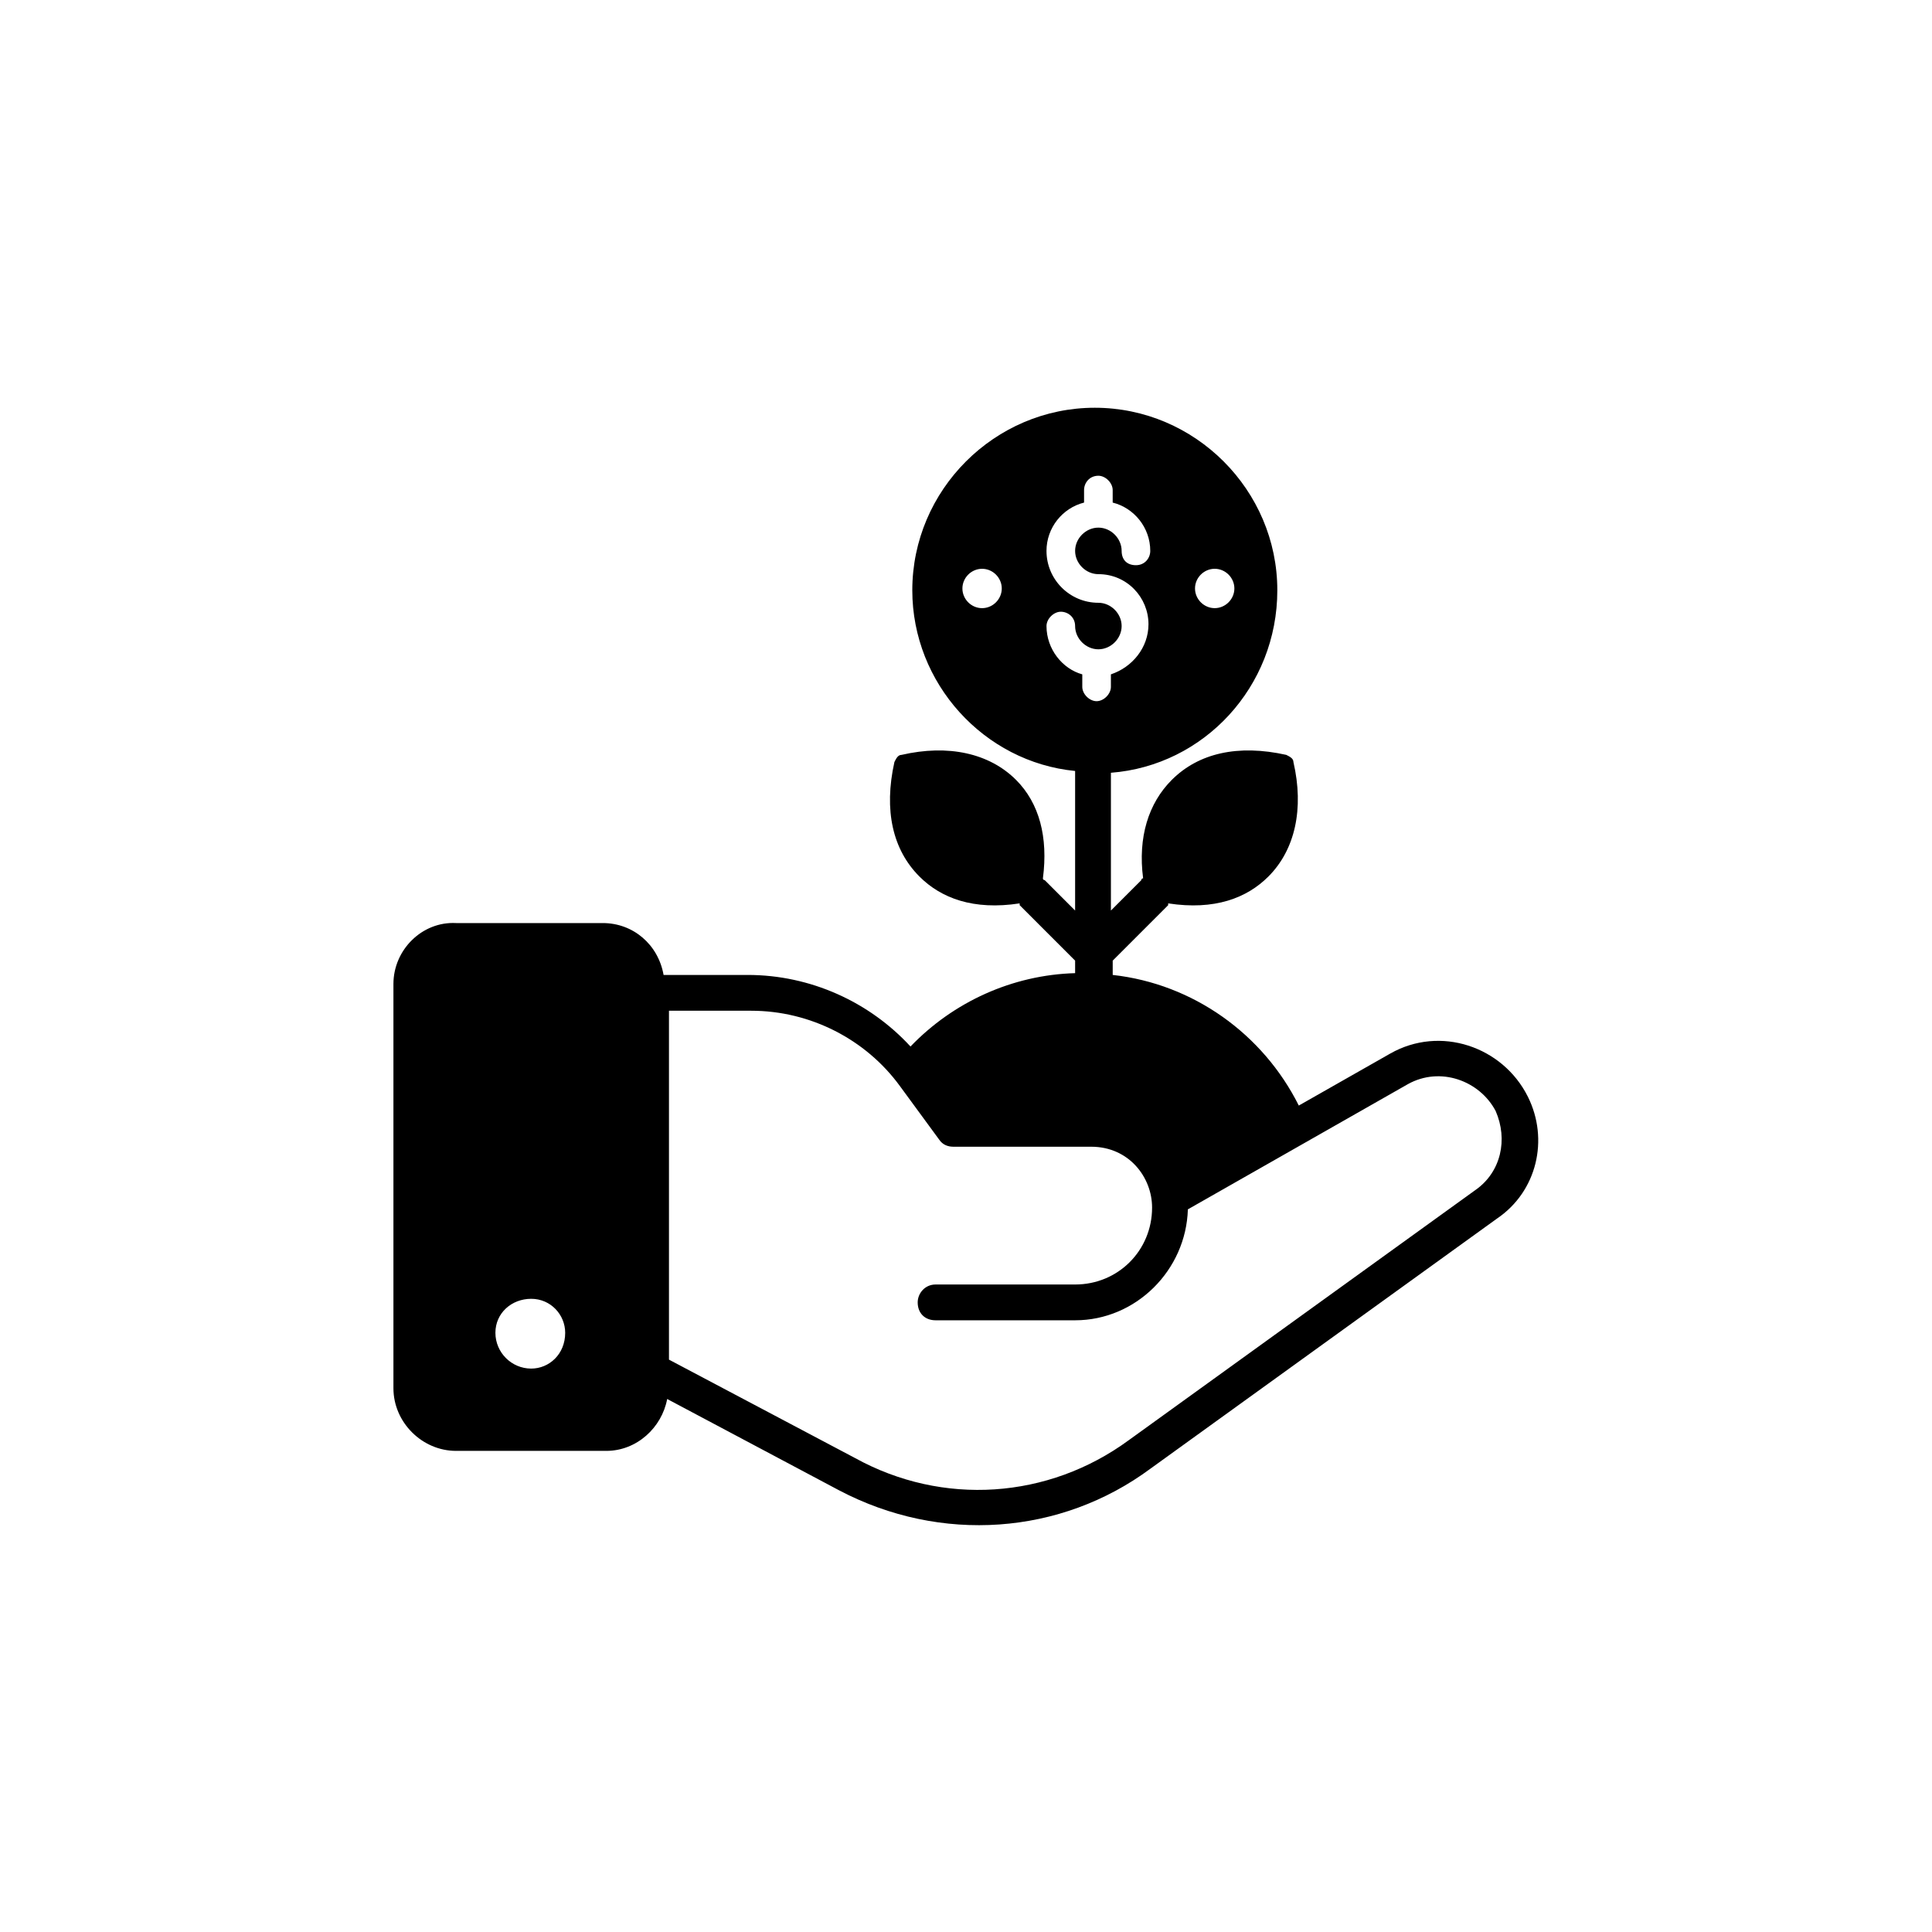 <?xml version="1.0" encoding="UTF-8"?>
<svg width="752px" height="752px" version="1.1" viewBox="0 0 752 752" xmlns="http://www.w3.org/2000/svg">
    <path d="m594.68 426.84c-9.75-19.5-34.125-27.859-53.625-16.715l-35.52 20.195c-13.93-27.859-41.09-47.359-72.43-50.84v-5.57l21.59-21.59v-0.695c18.109 2.785 30.645-2.09 39-10.445 10.445-10.445 13.93-26.465 9.75-44.574 0-1.395-1.395-2.09-2.785-2.785-18.805-4.18-34.125-0.695-44.574 9.75-9.055 9.055-13.23 22.285-11.145 38.305 0 0-0.695 0-0.695 0.695l-11.84 11.84v-53.625c36.215-2.785 64.77-33.43 64.77-71.039 0-39-32.035-71.039-71.039-71.039-39 0-71.039 32.035-71.039 71.039 0 36.215 27.859 66.859 63.375 70.34v54.324l-11.84-11.84s-0.695 0-0.695-0.695c2.09-16.02-1.395-29.25-10.445-38.305-10.445-10.445-26.465-13.93-44.574-9.75-1.395 0-2.09 1.395-2.785 2.785-4.18 18.805-0.695 34.125 9.75 44.574 8.355 8.355 20.895 13.23 39 10.445v0.695l21.59 21.59v4.875c-24.375 0.695-47.359 11.145-64.074 28.555-16.02-17.41-39-27.859-63.375-27.859h-32.734c-2.09-11.84-11.84-20.195-23.68-20.195h-57.098c-13.234-0.695-24.375 10.449-24.375 23.68v157.39c0 13.23 11.145 24.375 24.375 24.375h58.5c11.84 0 21.59-9.055 23.68-20.195l66.859 35.52c39.695 20.895 86.359 17.41 121.18-8.355l135.11-97.504c15.324-10.445 20.199-30.645 11.84-47.359zm-387.92 105.86c-7.66 0-13.93-6.269-13.93-13.93 0-7.66 6.269-13.23 13.93-13.23s13.23 6.269 13.23 13.23c0.004 8.359-6.266 13.93-13.23 13.93zm266.04-311.31c4.18 0 7.66 3.481 7.66 7.66 0 4.18-3.481 7.66-7.66 7.66-4.18 0-7.66-3.481-7.66-7.66-0.004-4.176 3.481-7.66 7.66-7.66zm-90.539 15.324c-4.18 0-7.66-3.481-7.66-7.66 0-4.18 3.481-7.66 7.66-7.66 4.18 0 7.66 3.481 7.66 7.66 0 4.176-3.481 7.66-7.66 7.66zm25.07 6.961c0-2.785 2.785-5.57 5.57-5.57s5.57 2.09 5.57 5.57c0 4.875 4.18 9.055 9.055 9.055s9.055-4.18 9.055-9.055-4.18-9.055-9.055-9.055c-11.145 0-20.195-9.055-20.195-20.195 0-9.055 6.269-16.715 14.625-18.805v-4.875c0-2.785 2.09-5.57 5.57-5.57 2.785 0 5.57 2.785 5.57 5.57v4.875c8.355 2.09 14.625 9.75 14.625 18.805 0 2.785-2.09 5.57-5.57 5.57-3.481 0-5.57-2.09-5.57-5.57 0-4.875-4.18-9.055-9.055-9.055s-9.055 4.18-9.055 9.055 4.18 9.055 9.055 9.055c11.145 0 19.5 9.055 19.5 19.5 0 9.055-6.269 16.715-14.625 19.5v4.875c0 2.785-2.785 5.57-5.57 5.57s-5.57-2.785-5.57-5.57v-4.875c-7.66-2.09-13.93-9.75-13.93-18.805zm167.15 219.38-135.11 97.504c-31.34 22.984-72.43 25.77-106.55 6.965l-72.434-38.309v-135.8h32.035c22.984 0 44.574 11.145 57.805 29.25l15.32 20.895c1.395 2.09 3.481 2.785 5.57 2.785h53.633c14.625 0 23.68 11.84 23.68 23.68 0 16.715-13.23 29.945-29.945 29.945h-54.324c-4.18 0-6.965 3.481-6.965 6.965 0 4.18 2.785 6.965 6.965 6.965h54.324c23.68 0 43.18-19.5 43.875-43.18l85.664-48.75c12.535-6.965 27.859-1.395 34.125 10.445 4.871 11.141 2.086 23.68-7.664 30.645z"/>
</svg>
